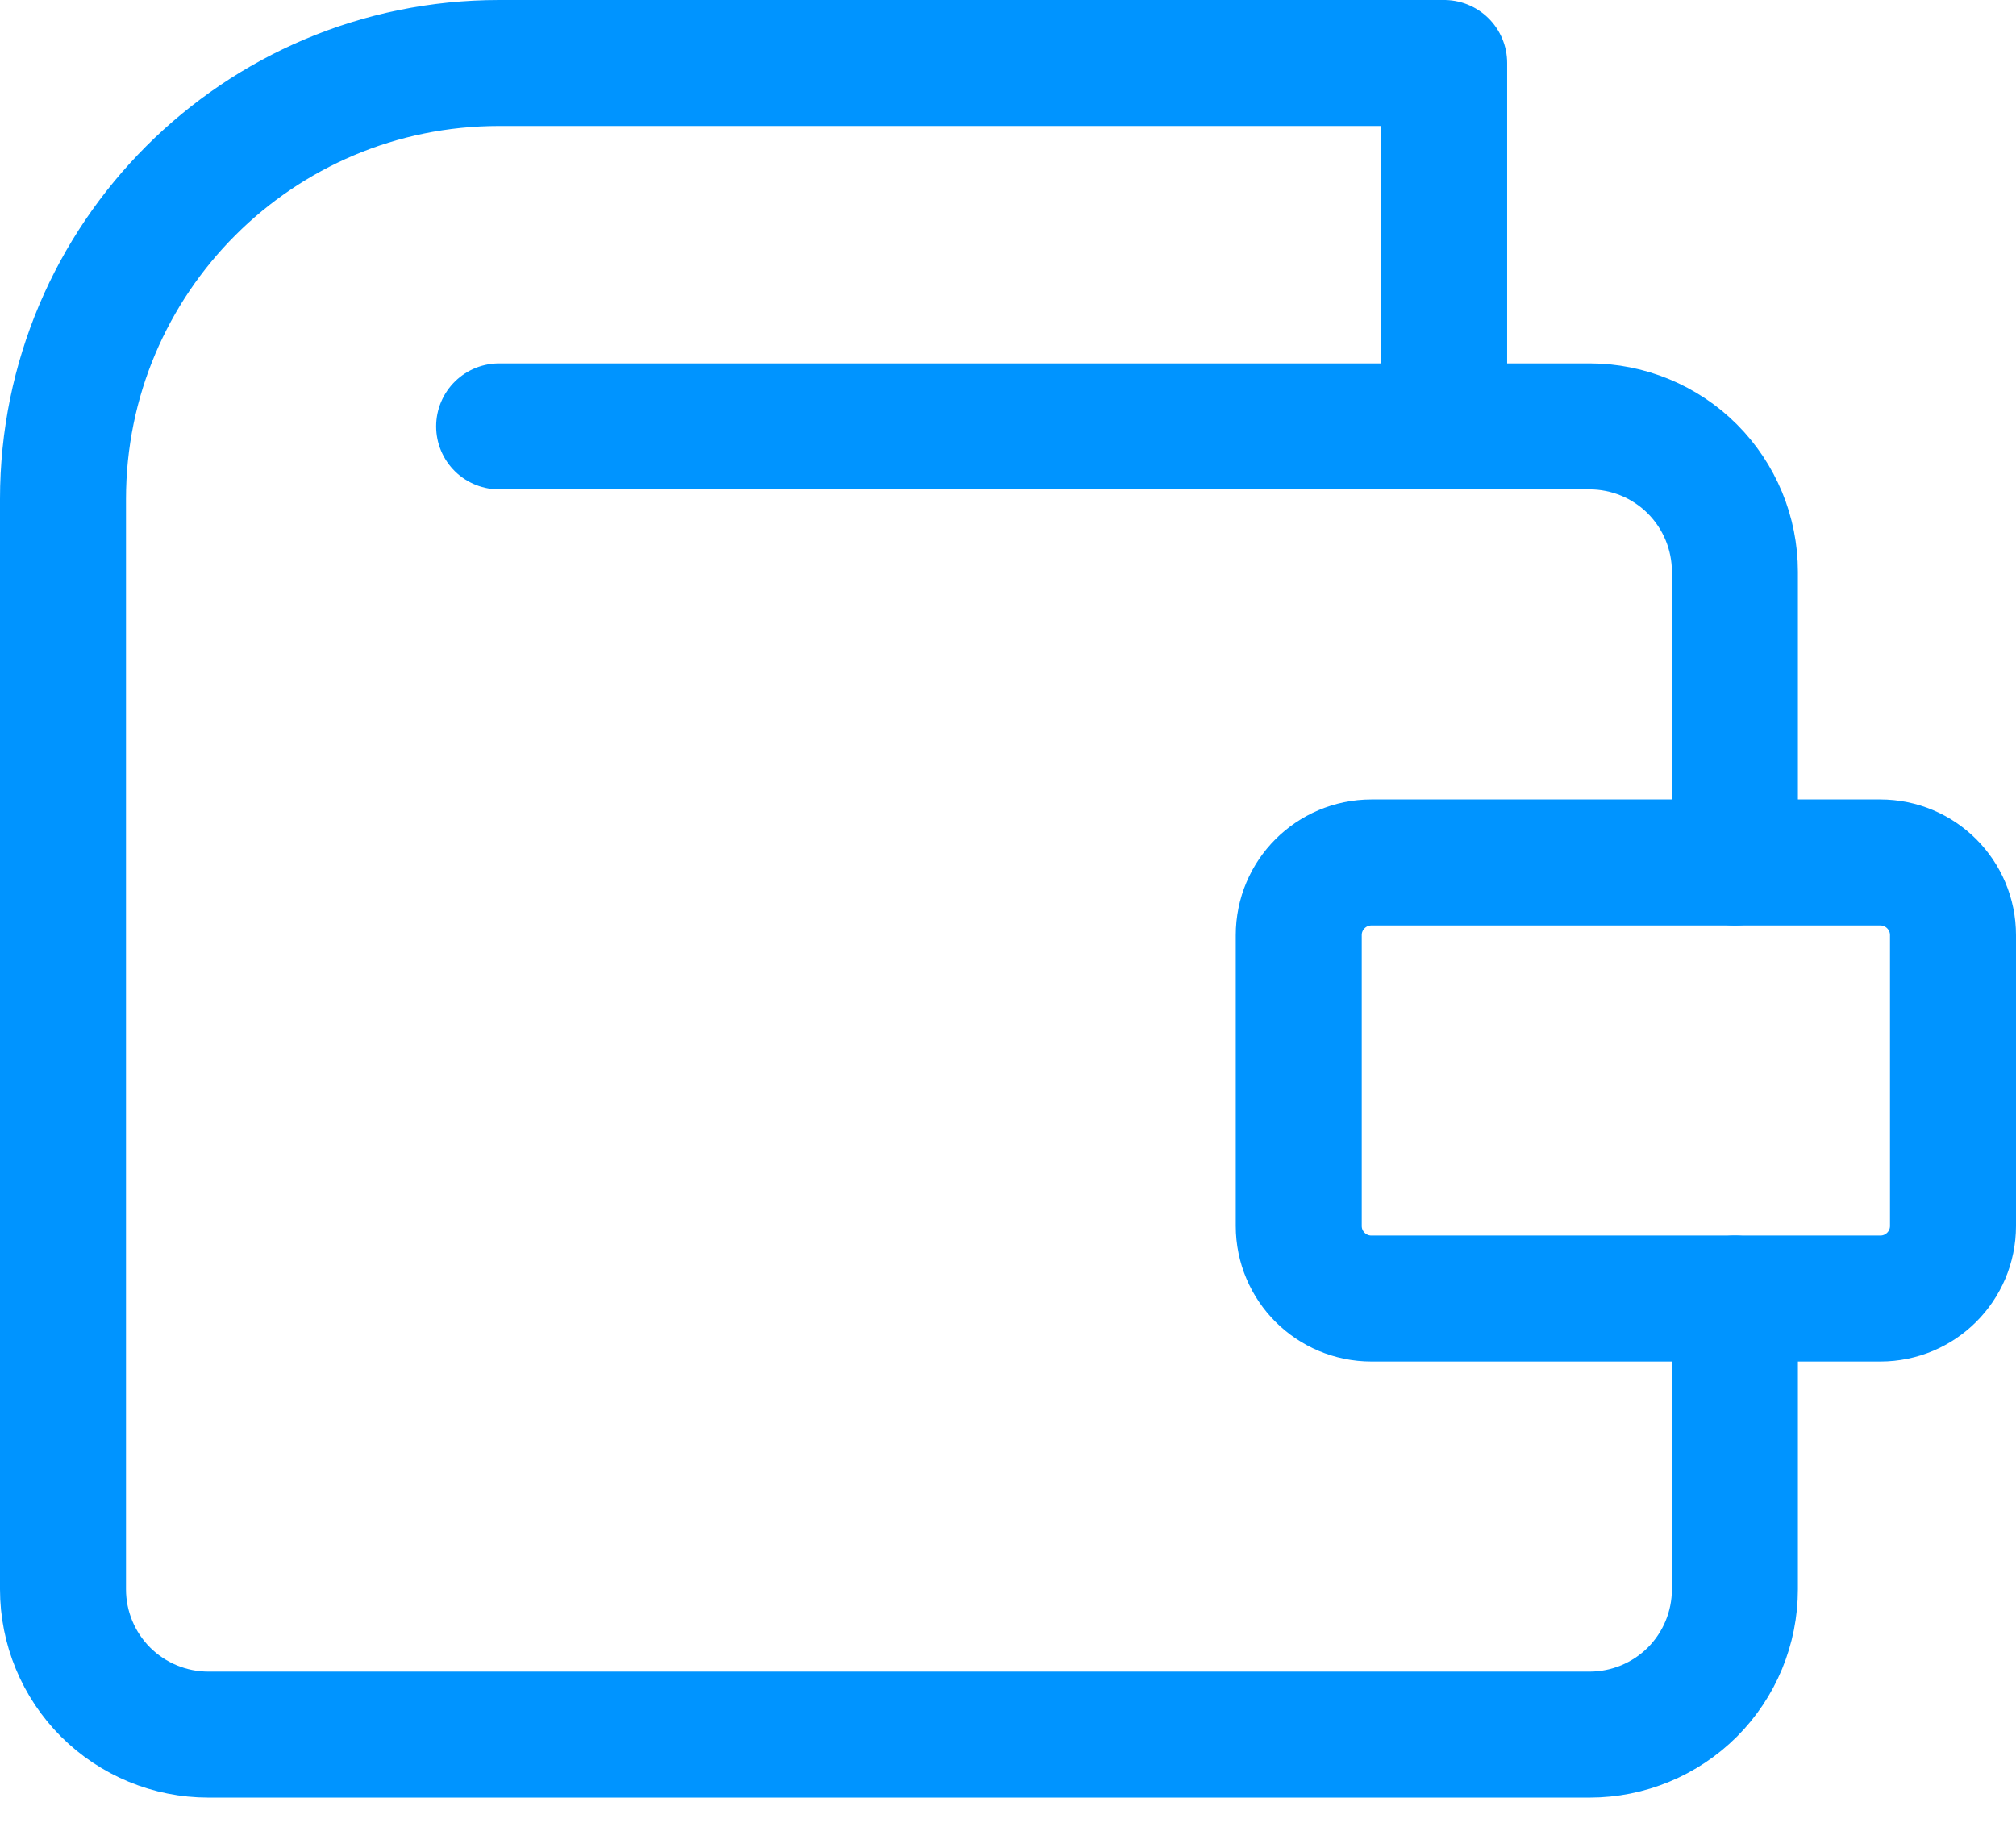 <svg width="32" height="29" viewBox="0 0 32 29" fill="none" xmlns="http://www.w3.org/2000/svg">
<path d="M27.538 20.615V25.231C27.538 25.843 27.295 26.43 26.863 26.863C26.43 27.295 25.843 27.538 25.231 27.538H3.308C2.696 27.538 2.109 27.295 1.676 26.863C1.243 26.43 1 25.843 1 25.231V7.923C1 4.1 4.1 1 7.923 1H22.923V6.769" stroke="#0094FF" stroke-width="2" stroke-linecap="round" stroke-linejoin="round"/>
<path d="M29.846 13.692H21.769C21.132 13.692 20.615 14.209 20.615 14.846V19.462C20.615 20.099 21.132 20.615 21.769 20.615H29.846C30.483 20.615 31 20.099 31 19.462V14.846C31 14.209 30.483 13.692 29.846 13.692Z" stroke="#0094FF" stroke-width="2" stroke-linecap="round" stroke-linejoin="round"/>
<path d="M27.538 13.692V9.077C27.538 8.465 27.295 7.878 26.863 7.445C26.43 7.012 25.843 6.769 25.231 6.769H22.923H7.923" stroke="#0094FF" stroke-width="2" stroke-linecap="round" stroke-linejoin="round"/>
</svg>
